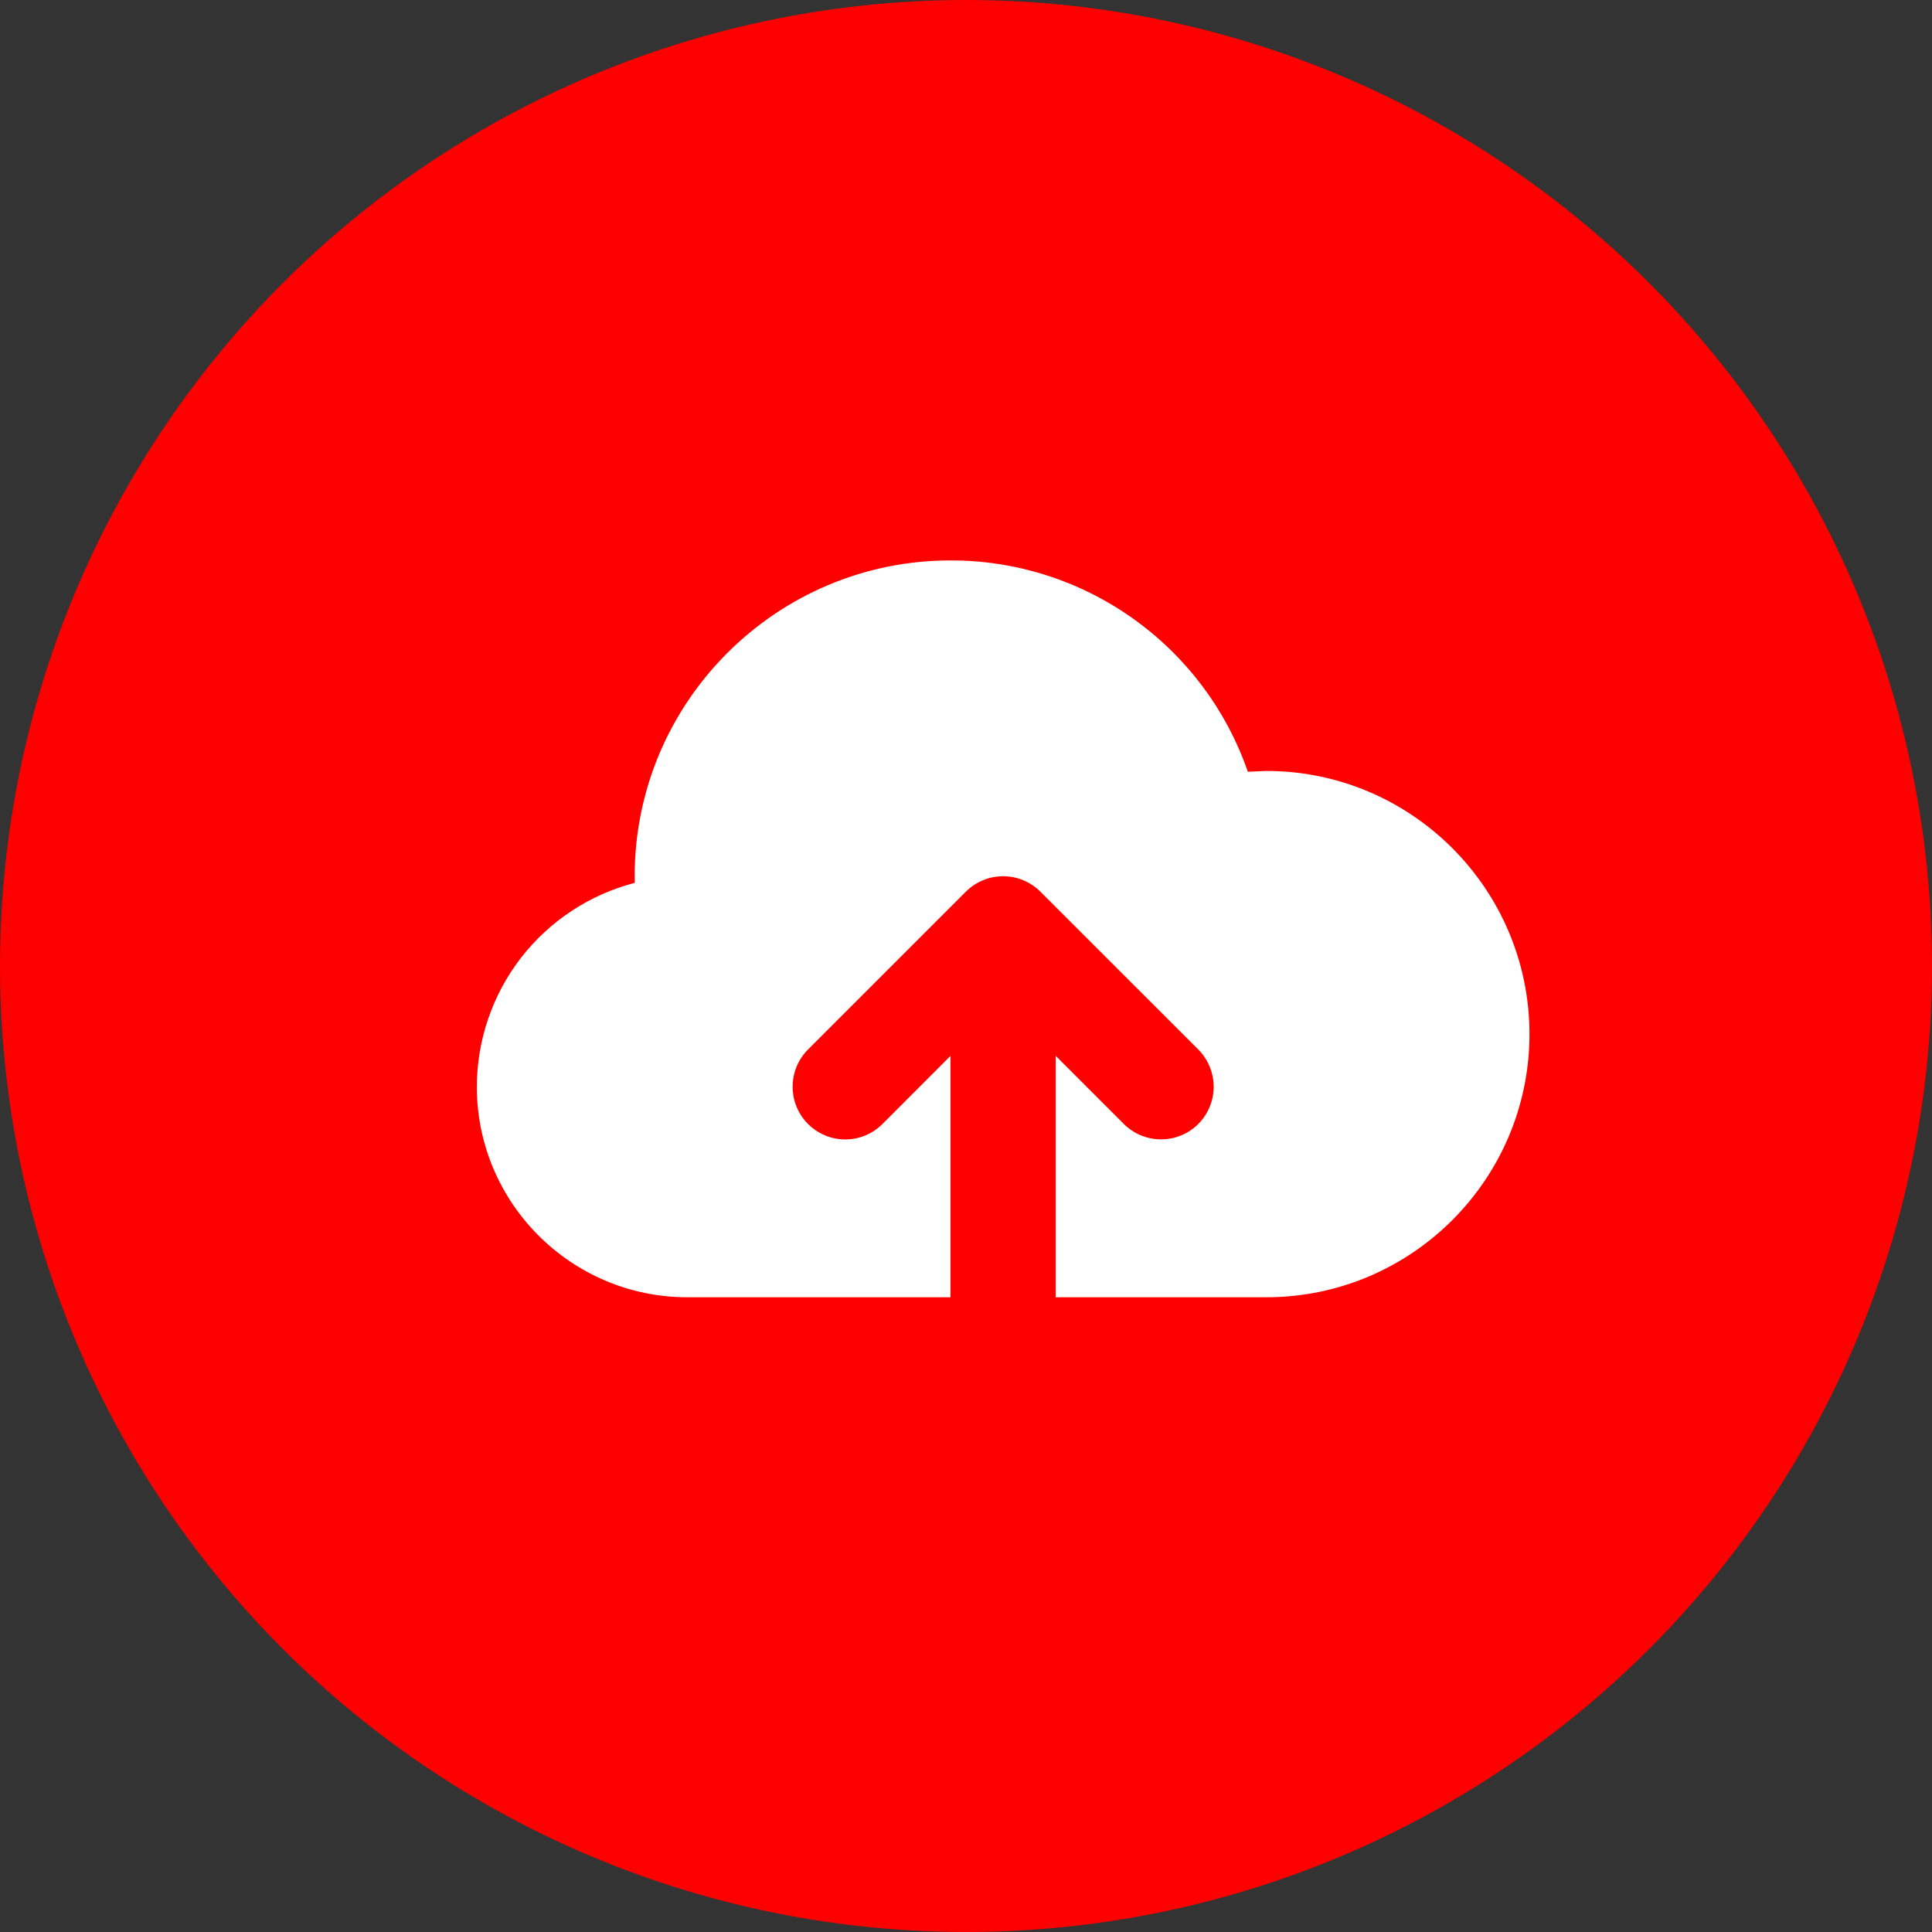 <svg width="26" height="26" viewBox="0 0 26 26" fill="none" xmlns="http://www.w3.org/2000/svg">
<rect x="0" y="0" width="26" height="26" fill="#333333" stroke="none"/>
<circle cx="13" cy="13" r="13" fill="#FF0000"/>
<path d="M17.041 10.375L16.793 10.386C16.505 9.554 15.964 8.833 15.247 8.324C14.53 7.814 13.671 7.54 12.791 7.542C10.448 7.542 8.541 9.448 8.541 11.792L8.542 11.881C7.934 12.039 7.396 12.394 7.011 12.89C6.627 13.387 6.418 13.997 6.417 14.625C6.417 16.188 7.687 17.458 9.25 17.458H12.791V14.21L11.876 15.126C11.81 15.192 11.732 15.244 11.646 15.28C11.56 15.316 11.468 15.334 11.375 15.334C11.282 15.334 11.19 15.316 11.104 15.28C11.018 15.244 10.94 15.192 10.874 15.126C10.741 14.993 10.667 14.813 10.667 14.625C10.667 14.437 10.741 14.257 10.874 14.124L12.998 12C13.064 11.934 13.142 11.882 13.228 11.846C13.314 11.81 13.407 11.792 13.5 11.792C13.593 11.792 13.685 11.81 13.771 11.846C13.857 11.882 13.935 11.934 14.001 12L16.126 14.124C16.258 14.257 16.333 14.437 16.333 14.625C16.333 14.813 16.258 14.993 16.126 15.126C15.993 15.259 15.813 15.333 15.625 15.333C15.437 15.333 15.257 15.259 15.124 15.126L14.208 14.21V17.458H17.041C18.994 17.458 20.583 15.87 20.583 13.917C20.583 11.964 18.994 10.375 17.041 10.375Z" fill="white"/>
</svg>
